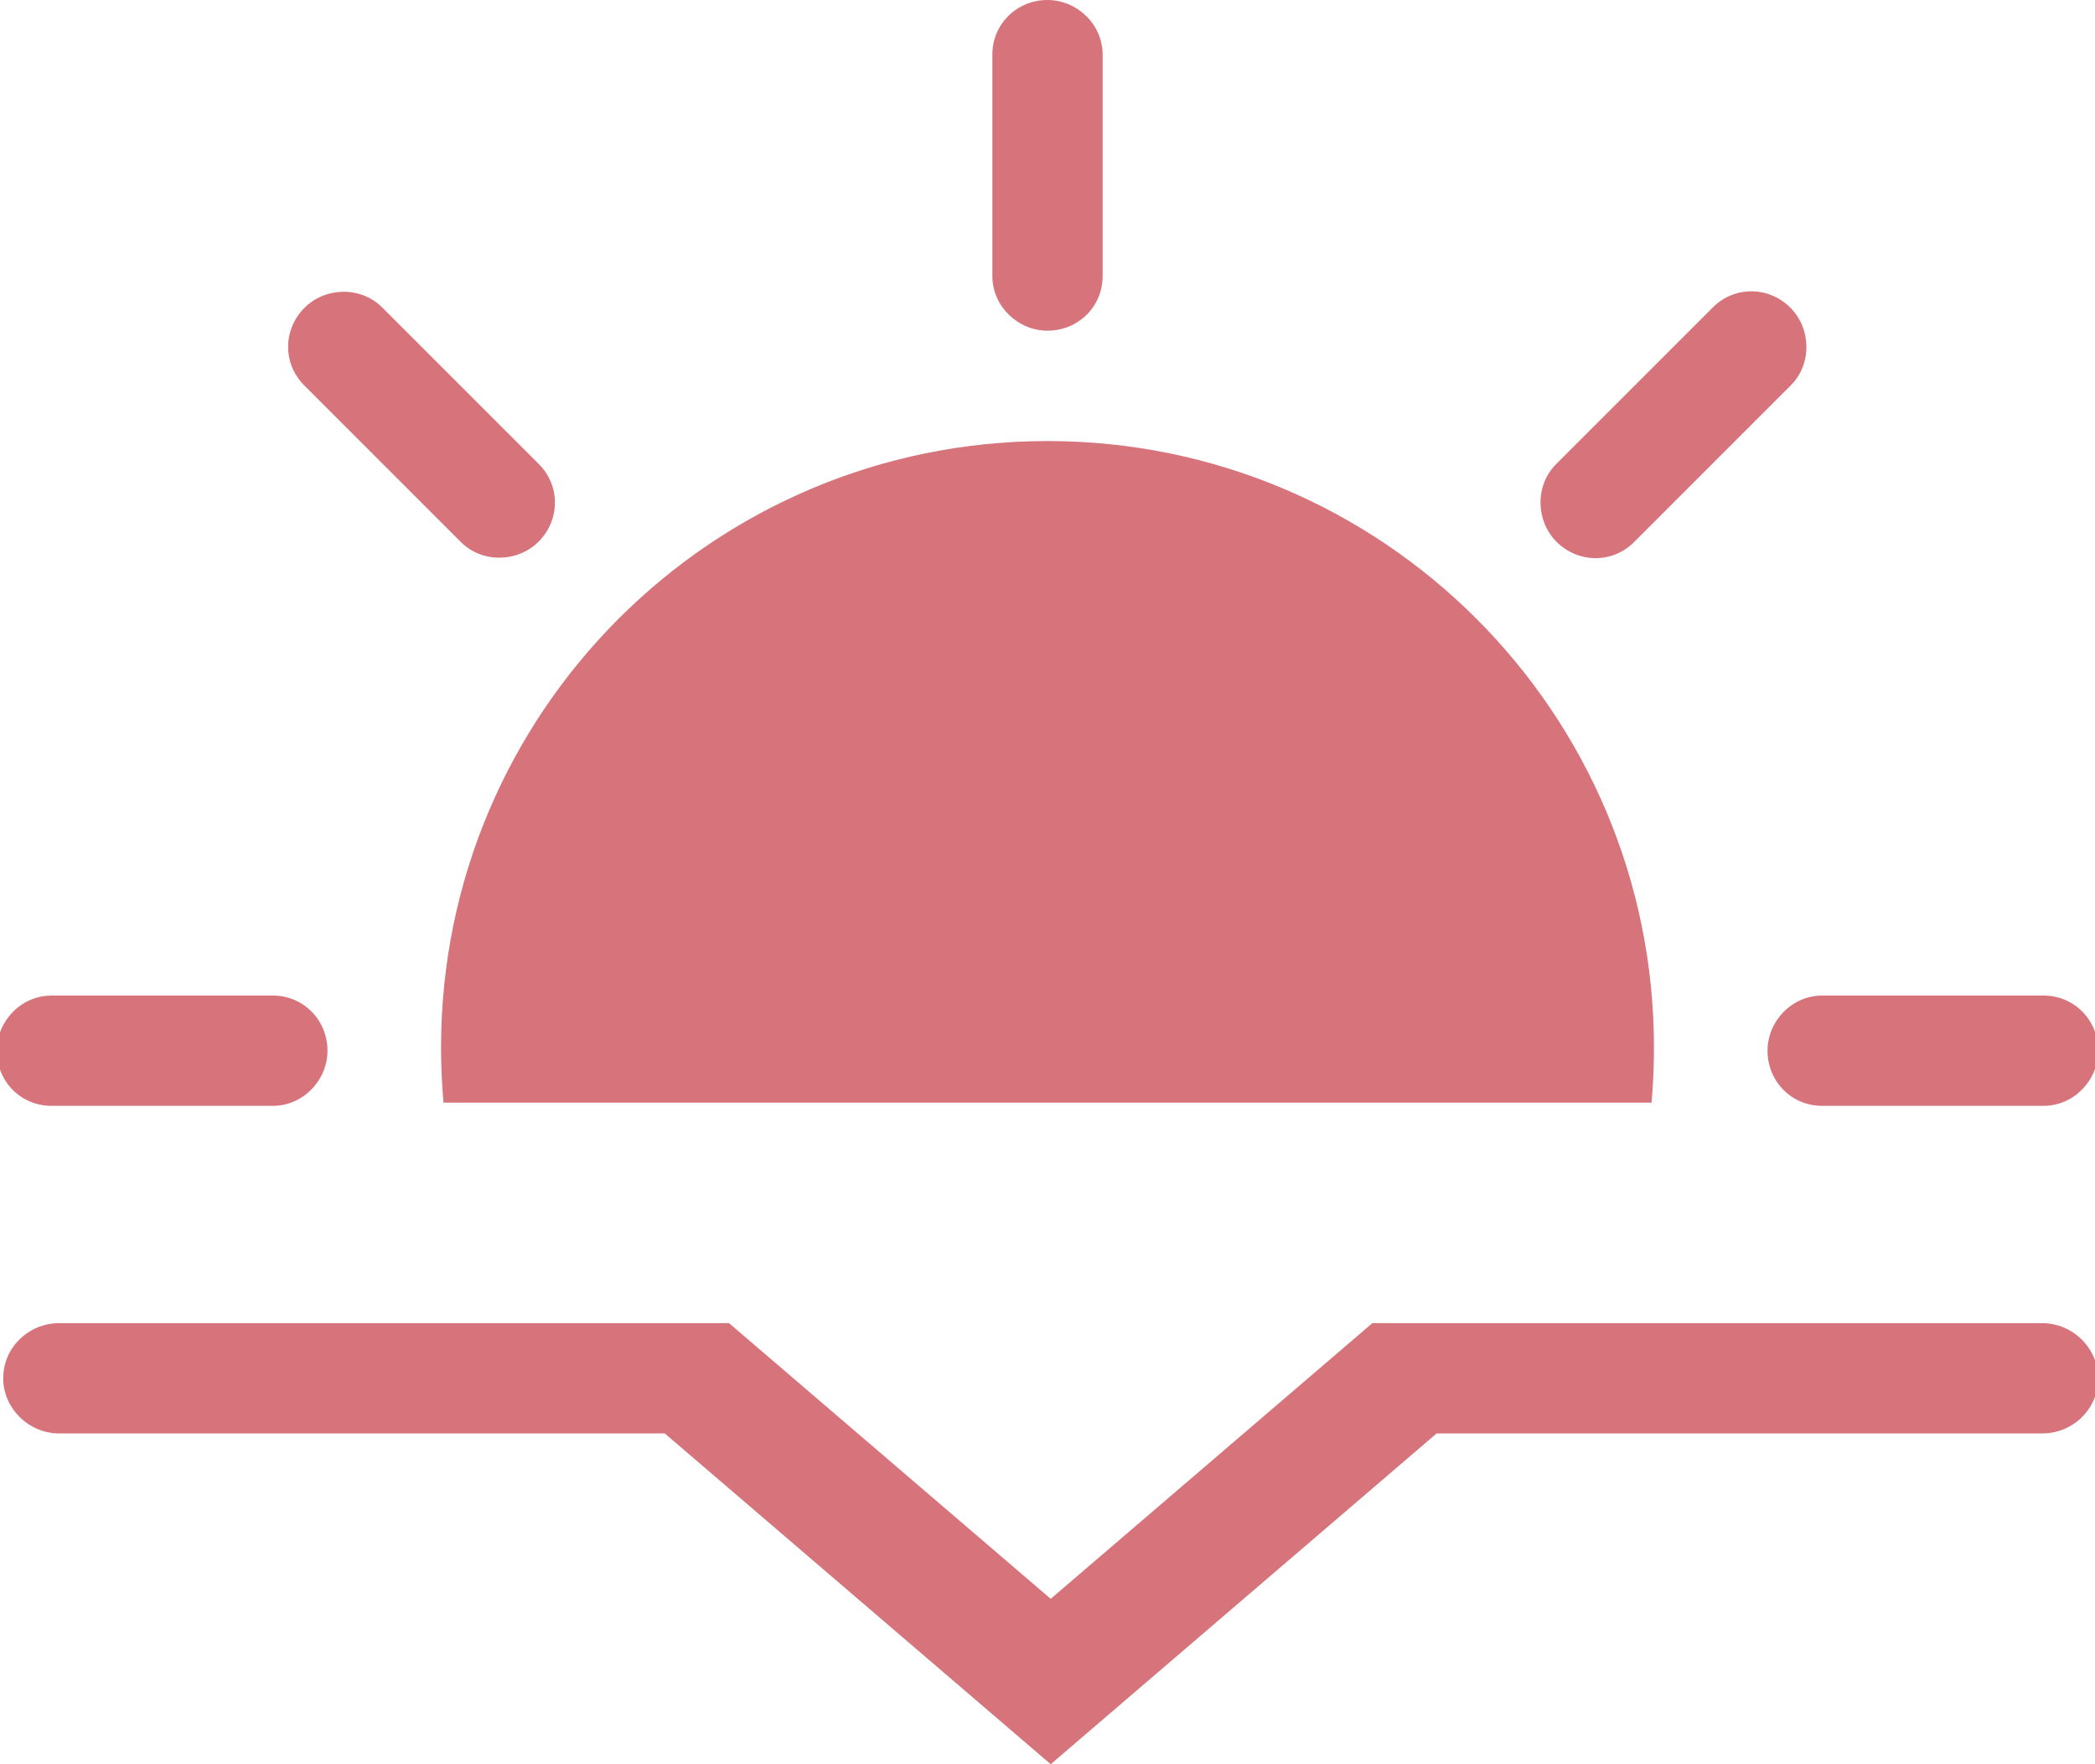 <?xml version="1.0" encoding="UTF-8"?>
<svg width="19px" height="16px" viewBox="0 0 19 16" version="1.1" xmlns="http://www.w3.org/2000/svg" xmlns:xlink="http://www.w3.org/1999/xlink">
    <!-- Generator: Sketch 3.7.2 (28276) - http://www.bohemiancoding.com/sketch -->
    <title>sunset_arrow</title>
    <desc>Created with Sketch.</desc>
    <defs></defs>
    <g id="Page-1" stroke="none" stroke-width="1" fill="none" fill-rule="evenodd">
        <g id="sunset_arrow" transform="translate(-1, 0)" fill="#d6737b">
            <path d="M15.978,10 C15.993,9.835 16,9.669 16,9.5 C16,6.462 13.538,4 10.5,4 C7.462,4 5,6.462 5,9.5 C5,9.669 5.008,9.835 5.022,10 L15.977,10 L15.978,10 Z M10.5,8.8817842e-16 C10.224,8.8817842e-16 10,0.216 10,0.495 L10,2.504 C10,2.778 10.232,2.999 10.5,2.999 C10.776,2.999 11,2.783 11,2.504 L11,0.495 C11,0.221 10.768,0 10.5,0 L10.5,0 L10.5,0 L10.5,8.8817842e-16 Z M17.238,2.791 C17.043,2.596 16.732,2.59 16.534,2.788 L15.113,4.209 C14.92,4.402 14.927,4.723 15.116,4.913 C15.311,5.108 15.622,5.114 15.82,4.916 L17.241,3.495 C17.434,3.302 17.427,2.981 17.238,2.791 L17.238,2.791 L17.238,2.791 L17.238,2.791 Z M20.029,9.529 C20.029,9.253 19.813,9.029 19.534,9.029 L17.525,9.029 C17.251,9.029 17.03,9.261 17.03,9.529 C17.03,9.805 17.246,10.029 17.525,10.029 L19.534,10.029 C19.808,10.029 20.029,9.797 20.029,9.529 L20.029,9.529 L20.029,9.529 L20.029,9.529 Z M0.971,9.529 C0.971,9.805 1.187,10.029 1.466,10.029 L3.475,10.029 C3.749,10.029 3.97,9.797 3.97,9.529 C3.97,9.253 3.754,9.029 3.475,9.029 L1.466,9.029 C1.192,9.029 0.971,9.261 0.971,9.529 L0.971,9.529 L0.971,9.529 L0.971,9.529 Z M3.762,2.791 C3.567,2.986 3.561,3.297 3.759,3.495 L5.18,4.916 C5.373,5.109 5.694,5.102 5.884,4.913 C6.079,4.718 6.085,4.407 5.887,4.209 L4.466,2.788 C4.273,2.595 3.952,2.602 3.762,2.791 L3.762,2.791 L3.762,2.791 L3.762,2.791 Z M1.537,13 C1.256,13 1.029,12.768 1.029,12.5 C1.029,12.224 1.256,12 1.537,12 L7.612,12 L10.529,14.5 L13.446,12 L19.521,12 C19.802,12 20.029,12.232 20.029,12.5 C20.029,12.776 19.802,13 19.521,13 L14.029,13 L10.529,16 L7.029,13 L1.537,13 L1.537,13 Z" id="Shape"></path>
        </g>
    </g>
</svg>